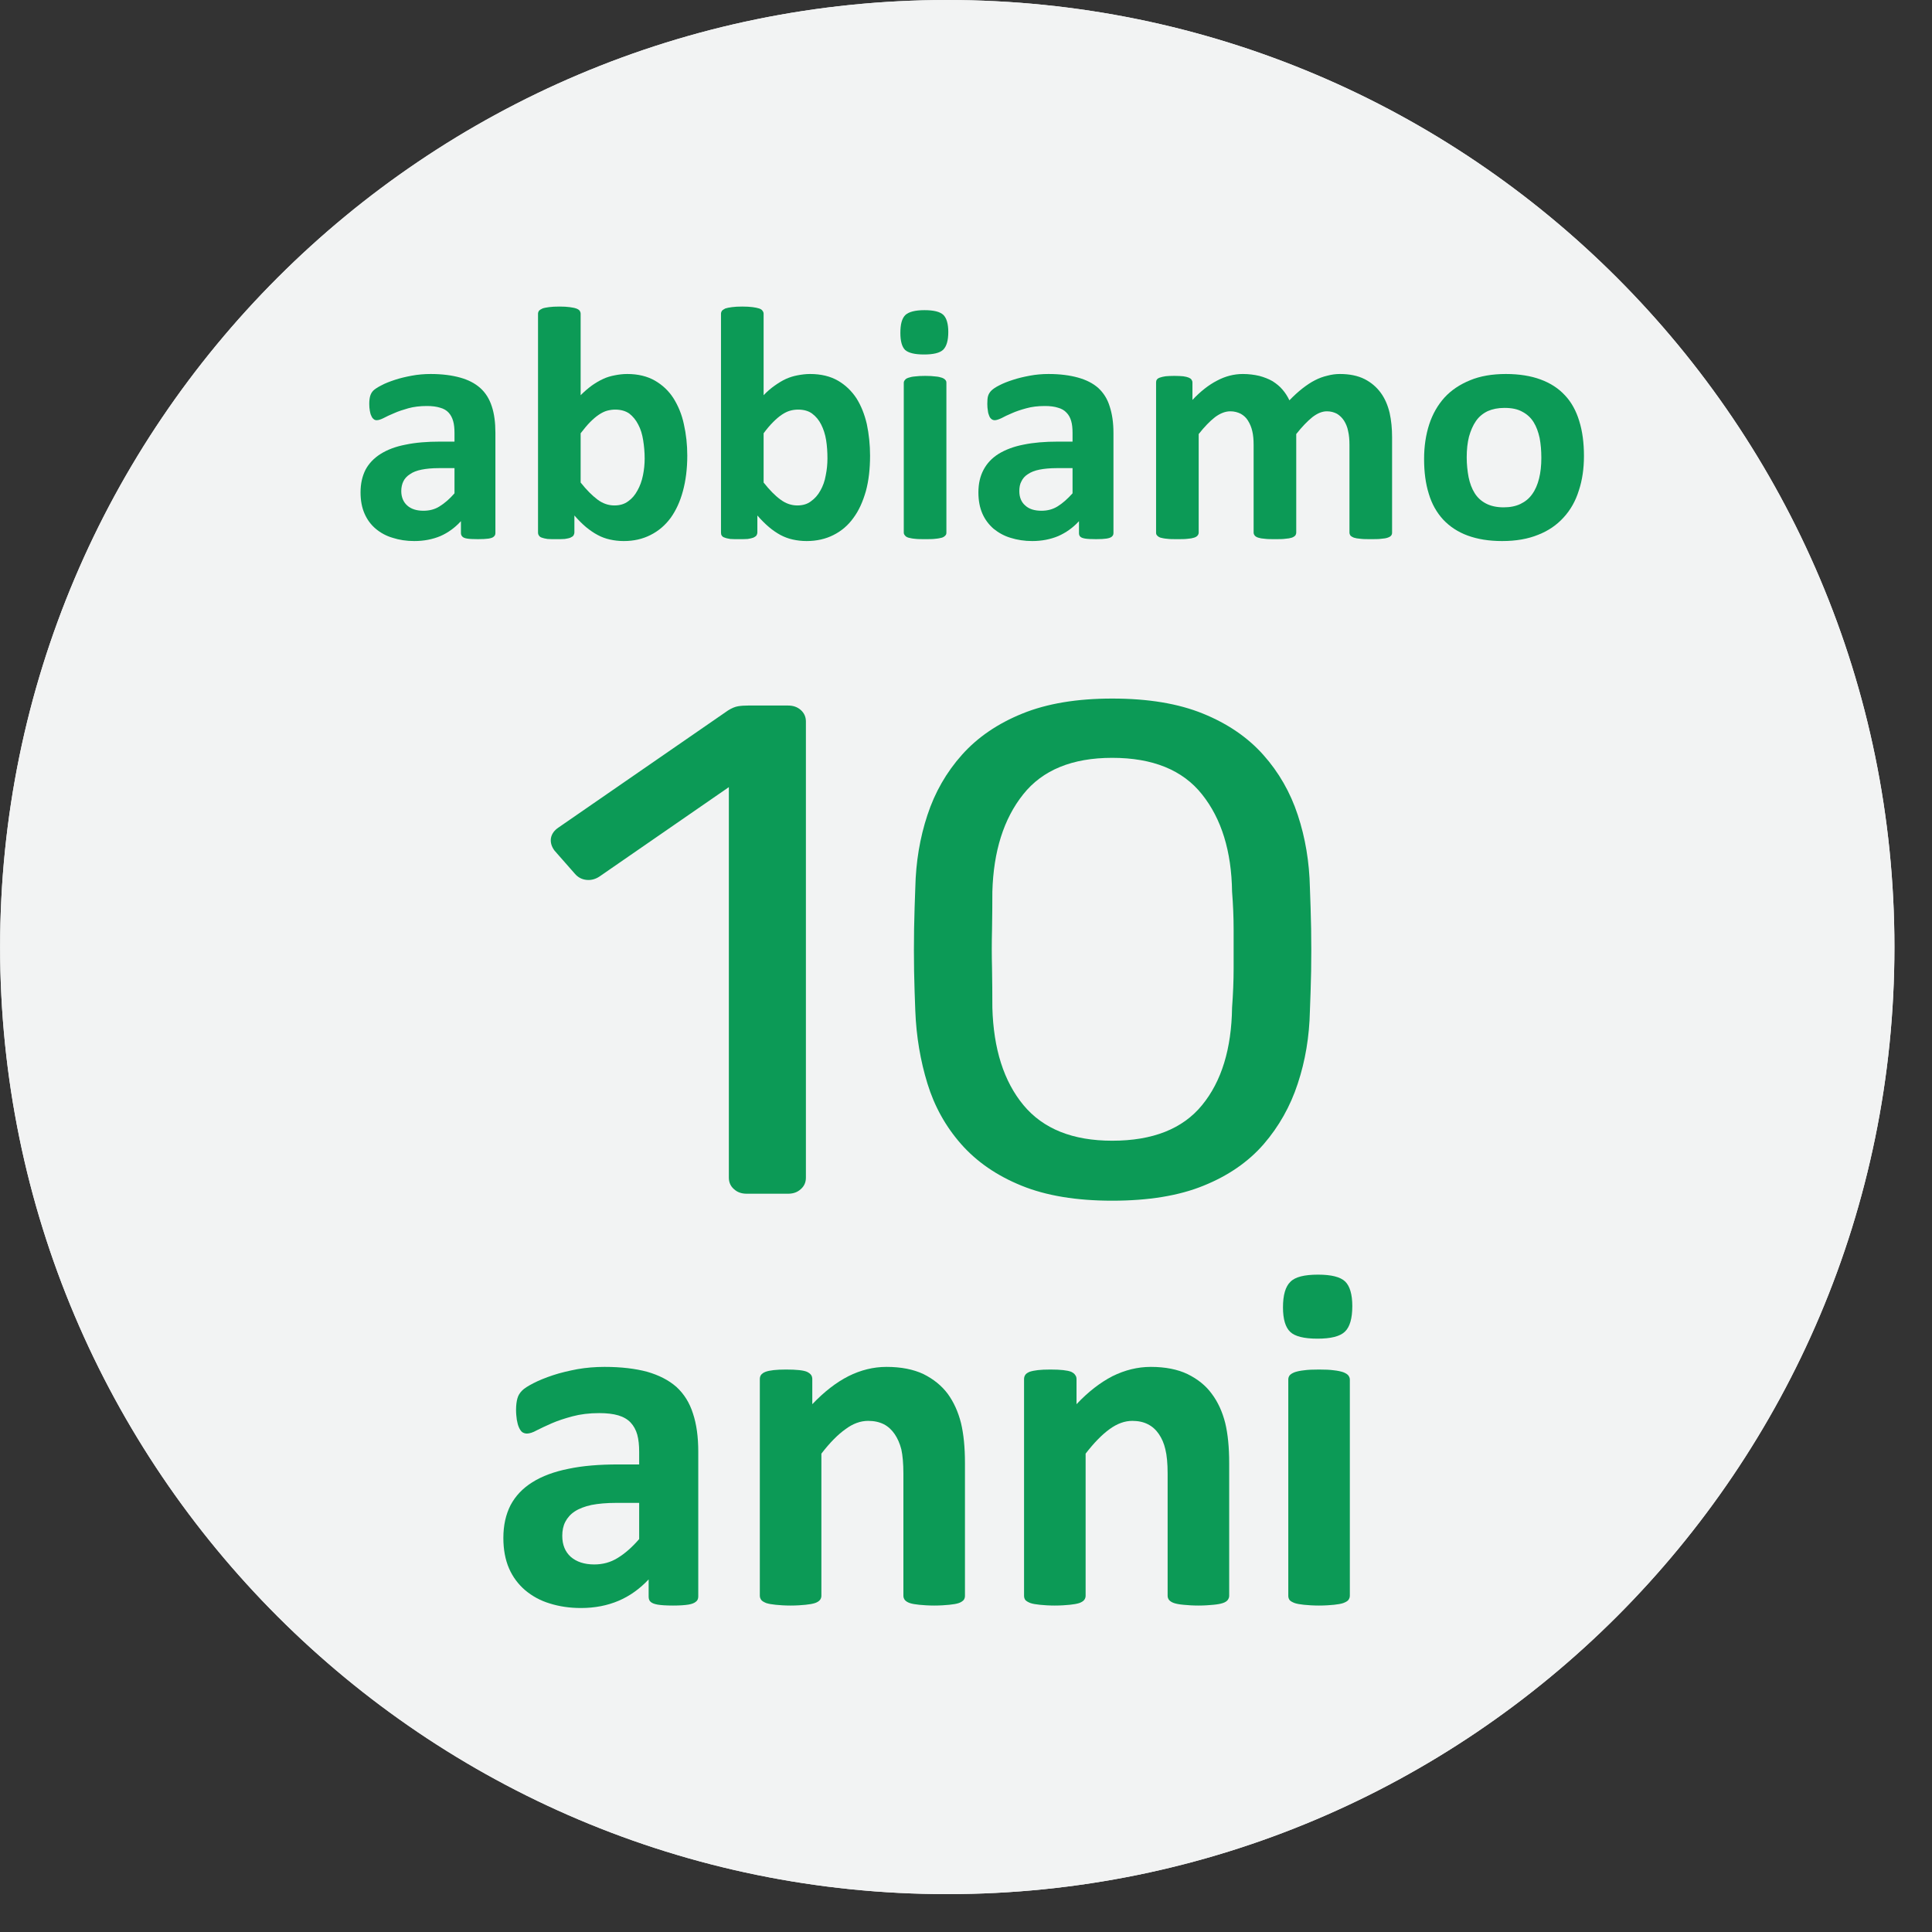 <?xml version="1.0" encoding="UTF-8" standalone="no"?>
<!-- Created with PhotoLine 25.00 (www.pl32.com) -->
<!DOCTYPE svg PUBLIC "-//W3C//DTD SVG 1.1//EN" "http://www.w3.org/Graphics/SVG/1.1/DTD/svg11.dtd">
<svg width="102" height="102" viewBox="0 0 102 102" version="1.1" xmlns="http://www.w3.org/2000/svg" xmlns:xlink="http://www.w3.org/1999/xlink">
  <rect x="0" y="0" width="102" height="102" fill="#333333" stroke="none"/>
  <g id="Circle/Ellipse" transform="matrix(1.887 0 0 3.125 -50 -76.562)">
    <path fill="#f2f3f3" fill-rule="evenodd" d="M26.5 40.5 C26.5 31.67 38.38 24.5 53 24.5 C67.62 24.5 79.5 31.67 79.5 40.5 C79.5 49.33 67.62 56.5 53 56.5 C38.38 56.5 26.5 49.33 26.5 40.5 Z"/>
  </g>
  <g id="Circle/Ellipse" transform="matrix(1.887 0 0 3.125 -50 -76.562)">
    <path fill="#f2f3f3" fill-rule="evenodd" d="M26.5 40.5 C26.5 31.67 38.38 24.5 53 24.5 C67.62 24.5 79.5 31.67 79.5 40.5 C79.5 49.33 67.62 56.5 53 56.5 C38.38 56.5 26.5 49.33 26.5 40.5 Z"/>
  </g>
  <g transform="matrix(1 0 0 1 18.375 14.875)">
    <path fill="#0c9a56" d="M7.78 13.27 C7.78 13.35 7.75 13.41 7.69 13.46 C7.64 13.51 7.54 13.54 7.42 13.56 C7.29 13.58 7.11 13.59 6.86 13.59 C6.6 13.59 6.41 13.58 6.29 13.56 C6.17 13.54 6.09 13.51 6.04 13.46 C5.99 13.41 5.96 13.35 5.96 13.27 L5.96 12.64 C5.64 12.99 5.28 13.25 4.87 13.43 C4.46 13.6 4 13.69 3.5 13.69 C3.08 13.69 2.7 13.63 2.36 13.52 C2.01 13.42 1.71 13.25 1.46 13.04 C1.2 12.82 1.01 12.56 0.87 12.24 C0.73 11.92 0.66 11.55 0.66 11.12 C0.66 10.66 0.75 10.27 0.92 9.93 C1.1 9.59 1.37 9.31 1.72 9.09 C2.07 8.87 2.51 8.7 3.04 8.6 C3.56 8.49 4.17 8.44 4.86 8.44 L5.62 8.44 L5.62 7.98 C5.62 7.74 5.6 7.53 5.55 7.36 C5.5 7.18 5.42 7.03 5.31 6.91 C5.2 6.79 5.05 6.7 4.86 6.65 C4.67 6.59 4.44 6.56 4.16 6.56 C3.8 6.56 3.47 6.6 3.18 6.68 C2.9 6.76 2.65 6.84 2.43 6.94 C2.21 7.03 2.02 7.12 1.87 7.2 C1.73 7.27 1.61 7.31 1.51 7.31 C1.45 7.31 1.39 7.29 1.35 7.25 C1.3 7.21 1.26 7.16 1.23 7.08 C1.19 7.01 1.17 6.92 1.15 6.81 C1.13 6.7 1.12 6.58 1.12 6.45 C1.12 6.27 1.14 6.13 1.17 6.03 C1.2 5.93 1.25 5.83 1.33 5.75 C1.41 5.67 1.56 5.57 1.76 5.47 C1.96 5.36 2.2 5.27 2.47 5.18 C2.74 5.09 3.04 5.02 3.36 4.96 C3.68 4.9 4.02 4.87 4.36 4.87 C4.97 4.87 5.49 4.94 5.92 5.06 C6.35 5.18 6.7 5.36 6.98 5.61 C7.26 5.86 7.46 6.18 7.59 6.58 C7.72 6.97 7.78 7.44 7.78 7.98 Z M5.62 9.84 L4.79 9.84 C4.43 9.84 4.13 9.87 3.88 9.92 C3.63 9.97 3.42 10.05 3.27 10.16 C3.11 10.26 2.99 10.39 2.92 10.54 C2.85 10.68 2.81 10.86 2.81 11.05 C2.81 11.37 2.92 11.63 3.12 11.81 C3.33 12 3.62 12.09 3.98 12.09 C4.29 12.09 4.58 12.02 4.83 11.86 C5.09 11.7 5.36 11.47 5.62 11.17 Z"/>
    <path fill="#0c9a56" d="M17.91 9.18 C17.91 9.87 17.83 10.5 17.68 11.05 C17.53 11.61 17.31 12.08 17.03 12.47 C16.74 12.86 16.39 13.16 15.97 13.37 C15.56 13.58 15.09 13.69 14.56 13.69 C14.3 13.69 14.05 13.66 13.83 13.61 C13.6 13.56 13.38 13.48 13.18 13.37 C12.97 13.26 12.77 13.12 12.56 12.95 C12.36 12.78 12.16 12.58 11.95 12.34 L11.95 13.23 C11.95 13.29 11.93 13.35 11.9 13.4 C11.87 13.44 11.81 13.48 11.74 13.51 C11.67 13.54 11.57 13.56 11.44 13.58 C11.32 13.59 11.16 13.59 10.99 13.59 C10.8 13.59 10.65 13.59 10.53 13.58 C10.4 13.56 10.31 13.54 10.23 13.51 C10.16 13.49 10.11 13.45 10.08 13.4 C10.05 13.36 10.03 13.31 10.03 13.24 L10.03 1.69 C10.03 1.63 10.05 1.58 10.08 1.53 C10.12 1.49 10.18 1.45 10.27 1.41 C10.35 1.38 10.47 1.36 10.61 1.34 C10.75 1.32 10.94 1.31 11.16 1.31 C11.38 1.31 11.56 1.32 11.7 1.34 C11.84 1.36 11.96 1.38 12.04 1.41 C12.13 1.44 12.19 1.48 12.23 1.53 C12.26 1.58 12.28 1.63 12.28 1.69 L12.28 5.99 C12.48 5.79 12.68 5.62 12.87 5.48 C13.07 5.34 13.27 5.22 13.47 5.13 C13.66 5.04 13.87 4.98 14.08 4.94 C14.28 4.9 14.5 4.87 14.74 4.87 C15.31 4.87 15.8 4.99 16.2 5.22 C16.6 5.45 16.93 5.76 17.18 6.15 C17.43 6.55 17.62 7 17.73 7.52 C17.85 8.05 17.91 8.6 17.91 9.18 Z M15.66 9.33 C15.66 9 15.63 8.67 15.58 8.36 C15.53 8.05 15.45 7.78 15.32 7.54 C15.2 7.3 15.04 7.11 14.85 6.96 C14.65 6.82 14.4 6.75 14.1 6.75 C13.96 6.75 13.82 6.77 13.67 6.81 C13.53 6.85 13.39 6.92 13.24 7.02 C13.09 7.12 12.94 7.25 12.78 7.41 C12.62 7.57 12.46 7.77 12.28 8 L12.28 10.6 C12.59 10.99 12.89 11.29 13.17 11.5 C13.45 11.71 13.75 11.81 14.06 11.81 C14.35 11.81 14.59 11.74 14.79 11.59 C14.99 11.45 15.15 11.26 15.28 11.02 C15.41 10.79 15.51 10.52 15.57 10.22 C15.63 9.93 15.66 9.63 15.66 9.33 Z"/>
    <path fill="#0c9a56" d="M27.56 9.18 C27.56 9.87 27.49 10.5 27.34 11.05 C27.18 11.61 26.97 12.08 26.68 12.47 C26.4 12.86 26.05 13.16 25.63 13.37 C25.22 13.58 24.74 13.69 24.21 13.69 C23.95 13.69 23.71 13.66 23.48 13.61 C23.25 13.56 23.04 13.48 22.83 13.37 C22.63 13.26 22.42 13.12 22.22 12.95 C22.02 12.78 21.82 12.58 21.61 12.34 L21.61 13.23 C21.61 13.29 21.59 13.35 21.56 13.4 C21.52 13.44 21.47 13.48 21.4 13.51 C21.32 13.54 21.22 13.56 21.1 13.58 C20.97 13.59 20.82 13.59 20.64 13.59 C20.46 13.59 20.3 13.59 20.18 13.58 C20.06 13.56 19.96 13.54 19.89 13.51 C19.81 13.49 19.76 13.45 19.73 13.4 C19.7 13.36 19.69 13.31 19.69 13.24 L19.69 1.69 C19.69 1.63 19.71 1.58 19.74 1.53 C19.78 1.49 19.84 1.45 19.92 1.41 C20.01 1.38 20.12 1.36 20.27 1.34 C20.41 1.32 20.59 1.31 20.81 1.31 C21.03 1.31 21.21 1.32 21.36 1.34 C21.5 1.36 21.61 1.38 21.7 1.41 C21.79 1.44 21.85 1.48 21.88 1.53 C21.92 1.58 21.94 1.63 21.94 1.69 L21.94 5.99 C22.13 5.79 22.33 5.62 22.53 5.48 C22.73 5.34 22.92 5.22 23.12 5.13 C23.32 5.04 23.52 4.98 23.73 4.94 C23.94 4.9 24.16 4.87 24.39 4.87 C24.97 4.87 25.46 4.99 25.86 5.22 C26.26 5.45 26.58 5.76 26.84 6.15 C27.09 6.55 27.27 7 27.39 7.52 C27.5 8.05 27.56 8.6 27.56 9.18 Z M25.31 9.33 C25.31 9 25.29 8.67 25.24 8.36 C25.19 8.05 25.1 7.78 24.98 7.54 C24.86 7.3 24.7 7.11 24.5 6.96 C24.31 6.82 24.06 6.75 23.76 6.75 C23.61 6.75 23.47 6.77 23.33 6.81 C23.19 6.85 23.05 6.92 22.9 7.02 C22.75 7.12 22.6 7.25 22.44 7.41 C22.28 7.57 22.11 7.77 21.94 8 L21.94 10.6 C22.25 10.99 22.54 11.29 22.83 11.5 C23.11 11.71 23.41 11.81 23.72 11.81 C24 11.81 24.25 11.74 24.44 11.59 C24.64 11.45 24.81 11.26 24.94 11.02 C25.07 10.79 25.17 10.52 25.22 10.22 C25.28 9.93 25.31 9.63 25.31 9.33 Z"/>
    <path fill="#0c9a56" d="M31.59 13.24 C31.59 13.3 31.58 13.35 31.54 13.39 C31.5 13.44 31.44 13.48 31.36 13.51 C31.27 13.53 31.16 13.56 31.01 13.57 C30.87 13.59 30.69 13.59 30.47 13.59 C30.25 13.59 30.07 13.59 29.92 13.57 C29.78 13.56 29.67 13.53 29.58 13.51 C29.49 13.48 29.43 13.44 29.4 13.39 C29.36 13.35 29.34 13.3 29.34 13.24 L29.34 5.34 C29.34 5.28 29.36 5.23 29.4 5.19 C29.43 5.14 29.49 5.1 29.58 5.07 C29.67 5.04 29.78 5.01 29.92 5 C30.07 4.98 30.25 4.97 30.47 4.97 C30.69 4.97 30.87 4.98 31.01 5 C31.16 5.01 31.27 5.04 31.36 5.07 C31.44 5.1 31.5 5.14 31.54 5.19 C31.58 5.23 31.59 5.28 31.59 5.34 Z M31.69 2.65 C31.69 3.1 31.6 3.41 31.42 3.59 C31.24 3.76 30.9 3.84 30.41 3.84 C29.92 3.84 29.59 3.76 29.41 3.6 C29.24 3.43 29.16 3.13 29.16 2.7 C29.16 2.25 29.24 1.94 29.42 1.76 C29.6 1.59 29.94 1.5 30.43 1.5 C30.92 1.5 31.25 1.58 31.43 1.75 C31.6 1.92 31.69 2.22 31.69 2.65 Z"/>
    <path fill="#0c9a56" d="M40.41 13.27 C40.41 13.35 40.38 13.41 40.32 13.46 C40.26 13.51 40.17 13.54 40.04 13.56 C39.92 13.58 39.73 13.59 39.49 13.59 C39.23 13.59 39.04 13.58 38.92 13.56 C38.8 13.54 38.71 13.51 38.66 13.46 C38.61 13.41 38.59 13.35 38.59 13.27 L38.59 12.64 C38.27 12.99 37.9 13.25 37.49 13.43 C37.08 13.6 36.62 13.69 36.12 13.69 C35.71 13.69 35.33 13.63 34.98 13.52 C34.64 13.42 34.34 13.25 34.08 13.04 C33.83 12.82 33.63 12.56 33.49 12.24 C33.35 11.92 33.28 11.55 33.28 11.12 C33.28 10.66 33.37 10.27 33.55 9.93 C33.73 9.59 33.99 9.31 34.34 9.09 C34.7 8.87 35.14 8.7 35.66 8.6 C36.19 8.49 36.79 8.44 37.49 8.44 L38.25 8.44 L38.25 7.98 C38.25 7.74 38.23 7.53 38.18 7.36 C38.13 7.18 38.05 7.03 37.93 6.91 C37.82 6.79 37.67 6.7 37.48 6.65 C37.3 6.59 37.06 6.56 36.79 6.56 C36.42 6.56 36.1 6.6 35.81 6.68 C35.52 6.76 35.27 6.84 35.05 6.94 C34.83 7.03 34.65 7.12 34.5 7.2 C34.35 7.27 34.23 7.31 34.14 7.31 C34.08 7.31 34.02 7.29 33.97 7.25 C33.92 7.21 33.88 7.16 33.85 7.08 C33.82 7.01 33.79 6.92 33.78 6.81 C33.76 6.7 33.75 6.58 33.75 6.45 C33.75 6.27 33.76 6.13 33.79 6.03 C33.82 5.93 33.88 5.83 33.96 5.75 C34.04 5.67 34.18 5.57 34.38 5.47 C34.59 5.36 34.82 5.27 35.1 5.18 C35.37 5.09 35.67 5.02 35.99 4.96 C36.31 4.9 36.64 4.87 36.98 4.87 C37.59 4.87 38.11 4.94 38.54 5.06 C38.97 5.18 39.33 5.36 39.61 5.61 C39.88 5.86 40.09 6.18 40.21 6.58 C40.34 6.97 40.41 7.44 40.41 7.98 Z M38.25 9.84 L37.41 9.84 C37.06 9.84 36.75 9.87 36.5 9.92 C36.25 9.97 36.05 10.05 35.89 10.16 C35.73 10.26 35.62 10.39 35.55 10.54 C35.47 10.68 35.44 10.86 35.44 11.05 C35.44 11.37 35.54 11.63 35.75 11.81 C35.95 12 36.24 12.09 36.61 12.09 C36.92 12.09 37.2 12.02 37.46 11.86 C37.72 11.7 37.98 11.47 38.25 11.17 Z"/>
    <path fill="#0c9a56" d="M55.12 13.24 C55.12 13.3 55.11 13.35 55.07 13.4 C55.04 13.44 54.98 13.48 54.89 13.51 C54.81 13.54 54.69 13.56 54.55 13.57 C54.41 13.59 54.22 13.59 54 13.59 C53.78 13.59 53.59 13.59 53.45 13.57 C53.31 13.56 53.19 13.54 53.1 13.51 C53.02 13.48 52.96 13.44 52.92 13.4 C52.89 13.35 52.87 13.3 52.87 13.24 L52.87 8.61 C52.87 8.34 52.85 8.1 52.8 7.89 C52.76 7.67 52.68 7.49 52.58 7.33 C52.48 7.18 52.36 7.06 52.21 6.97 C52.06 6.89 51.88 6.84 51.68 6.84 C51.42 6.84 51.17 6.95 50.91 7.15 C50.65 7.36 50.37 7.65 50.06 8.04 L50.06 13.24 C50.06 13.3 50.04 13.35 50.01 13.4 C49.97 13.44 49.91 13.48 49.83 13.51 C49.74 13.54 49.62 13.56 49.48 13.57 C49.34 13.59 49.16 13.59 48.94 13.59 C48.72 13.59 48.54 13.59 48.4 13.57 C48.25 13.56 48.14 13.54 48.05 13.51 C47.96 13.48 47.9 13.44 47.87 13.4 C47.83 13.35 47.81 13.3 47.81 13.24 L47.81 8.61 C47.81 8.34 47.79 8.1 47.74 7.89 C47.69 7.67 47.61 7.49 47.51 7.33 C47.42 7.18 47.29 7.06 47.13 6.97 C46.97 6.89 46.79 6.84 46.58 6.84 C46.31 6.84 46.04 6.95 45.77 7.15 C45.5 7.36 45.22 7.65 44.91 8.04 L44.91 13.24 C44.91 13.3 44.89 13.35 44.85 13.4 C44.82 13.44 44.76 13.48 44.67 13.51 C44.58 13.54 44.47 13.56 44.33 13.57 C44.18 13.59 44 13.59 43.78 13.59 C43.56 13.59 43.38 13.59 43.24 13.57 C43.09 13.56 42.98 13.53 42.89 13.51 C42.81 13.48 42.75 13.44 42.71 13.39 C42.67 13.35 42.66 13.3 42.66 13.24 L42.66 5.32 C42.66 5.26 42.67 5.21 42.7 5.17 C42.73 5.12 42.78 5.09 42.86 5.06 C42.94 5.03 43.04 5.01 43.16 4.99 C43.28 4.98 43.44 4.97 43.62 4.97 C43.81 4.97 43.97 4.98 44.09 4.99 C44.22 5.01 44.31 5.03 44.38 5.06 C44.45 5.09 44.5 5.12 44.53 5.17 C44.56 5.21 44.58 5.26 44.58 5.32 L44.58 6.24 C45.01 5.78 45.45 5.44 45.88 5.22 C46.31 4.99 46.77 4.87 47.24 4.87 C47.56 4.87 47.85 4.91 48.11 4.97 C48.37 5.04 48.6 5.13 48.81 5.25 C49.01 5.38 49.19 5.52 49.33 5.69 C49.48 5.86 49.6 6.05 49.7 6.26 C49.93 6.02 50.16 5.81 50.39 5.63 C50.61 5.46 50.83 5.31 51.05 5.2 C51.26 5.09 51.48 5.01 51.7 4.96 C51.92 4.9 52.14 4.87 52.36 4.87 C52.88 4.87 53.31 4.96 53.67 5.14 C54.02 5.32 54.3 5.56 54.52 5.86 C54.74 6.16 54.89 6.51 54.99 6.92 C55.08 7.33 55.12 7.75 55.12 8.21 Z"/>
    <path fill="#0c9a56" d="M65.25 9.2 C65.25 9.87 65.16 10.48 64.98 11.02 C64.81 11.57 64.54 12.05 64.18 12.44 C63.82 12.84 63.37 13.15 62.83 13.36 C62.29 13.58 61.66 13.69 60.93 13.69 C60.23 13.69 59.63 13.59 59.11 13.4 C58.59 13.21 58.16 12.92 57.82 12.56 C57.48 12.19 57.22 11.74 57.06 11.2 C56.89 10.66 56.81 10.05 56.81 9.36 C56.81 8.69 56.9 8.09 57.08 7.53 C57.26 6.98 57.53 6.51 57.89 6.11 C58.25 5.72 58.7 5.42 59.24 5.2 C59.77 4.98 60.4 4.87 61.13 4.87 C61.83 4.87 62.45 4.97 62.96 5.16 C63.48 5.35 63.91 5.63 64.25 6 C64.59 6.36 64.84 6.82 65 7.35 C65.17 7.89 65.25 8.51 65.25 9.2 Z M63 9.3 C63 8.92 62.97 8.57 62.91 8.25 C62.84 7.93 62.74 7.65 62.59 7.41 C62.44 7.17 62.24 6.99 61.99 6.86 C61.74 6.72 61.43 6.66 61.05 6.66 C60.71 6.66 60.42 6.72 60.17 6.83 C59.92 6.95 59.71 7.12 59.55 7.35 C59.39 7.58 59.27 7.86 59.18 8.18 C59.1 8.5 59.06 8.86 59.06 9.27 C59.06 9.65 59.1 10 59.16 10.32 C59.23 10.65 59.33 10.92 59.48 11.16 C59.63 11.4 59.83 11.58 60.08 11.71 C60.33 11.84 60.64 11.91 61.01 11.91 C61.36 11.91 61.65 11.85 61.9 11.73 C62.15 11.61 62.36 11.44 62.52 11.21 C62.68 10.99 62.8 10.71 62.88 10.39 C62.96 10.07 63 9.71 63 9.3 Z"/>
  </g>
  <path transform="matrix(0.587 0 0 0.526 28.084 28.596)" fill="#0c9a56" d="M19.32 65.45 C18.85 65.45 18.47 65.3 18.17 64.99 C17.86 64.69 17.71 64.3 17.71 63.84 L17.71 24.64 L6.09 33.6 C5.72 33.88 5.32 34 4.9 33.95 C4.48 33.9 4.13 33.69 3.85 33.32 L2.03 31.01 C1.75 30.59 1.65 30.17 1.71 29.75 C1.78 29.33 2.01 28.98 2.38 28.7 L17.64 16.94 C17.97 16.71 18.27 16.57 18.55 16.52 C18.83 16.47 19.13 16.45 19.46 16.45 L23.03 16.45 C23.5 16.45 23.88 16.6 24.18 16.9 C24.49 17.21 24.64 17.59 24.64 18.06 L24.64 63.84 C24.64 64.3 24.49 64.69 24.18 64.99 C23.88 65.3 23.5 65.45 23.03 65.45 Z M52.19 66.15 C48.97 66.15 46.25 65.65 44.03 64.64 C41.82 63.64 40.01 62.25 38.61 60.48 C37.21 58.71 36.2 56.68 35.57 54.39 C34.94 52.1 34.57 49.68 34.48 47.11 C34.43 45.85 34.4 44.52 34.37 43.12 C34.35 41.72 34.35 40.29 34.37 38.85 C34.4 37.4 34.43 36.03 34.48 34.72 C34.53 32.16 34.89 29.73 35.57 27.44 C36.24 25.16 37.28 23.14 38.68 21.39 C40.08 19.64 41.89 18.26 44.1 17.26 C46.32 16.25 49.02 15.75 52.19 15.75 C55.41 15.75 58.13 16.25 60.35 17.26 C62.56 18.26 64.37 19.64 65.77 21.39 C67.17 23.14 68.21 25.16 68.88 27.44 C69.56 29.73 69.92 32.16 69.97 34.72 C70.02 36.03 70.05 37.4 70.08 38.85 C70.1 40.29 70.1 41.72 70.08 43.12 C70.05 44.52 70.02 45.85 69.97 47.11 C69.92 49.68 69.56 52.1 68.88 54.39 C68.21 56.68 67.18 58.71 65.81 60.48 C64.43 62.25 62.63 63.64 60.41 64.64 C58.2 65.65 55.45 66.15 52.19 66.15 Z M52.19 60.13 C55.83 60.13 58.53 58.94 60.27 56.56 C62.02 54.18 62.92 50.91 62.97 46.76 C63.06 45.41 63.11 44.09 63.11 42.81 C63.11 41.52 63.11 40.24 63.11 38.95 C63.11 37.67 63.06 36.4 62.97 35.14 C62.92 31.08 62.02 27.82 60.27 25.37 C58.53 22.92 55.83 21.7 52.19 21.7 C48.6 21.7 45.92 22.92 44.18 25.37 C42.43 27.82 41.51 31.08 41.41 35.14 C41.41 36.4 41.4 37.67 41.38 38.95 C41.35 40.24 41.35 41.52 41.38 42.81 C41.4 44.09 41.41 45.41 41.41 46.76 C41.51 50.91 42.44 54.18 44.21 56.56 C45.98 58.94 48.64 60.13 52.19 60.13 Z"/>
  <g transform="matrix(1 0 0 1 25.625 65.125)">
    <path fill="#0c9a56" d="M11.24 19.16 C11.24 19.28 11.2 19.38 11.11 19.44 C11.03 19.51 10.9 19.56 10.72 19.59 C10.53 19.62 10.27 19.64 9.91 19.64 C9.54 19.64 9.26 19.62 9.09 19.59 C8.92 19.56 8.79 19.51 8.72 19.44 C8.65 19.38 8.62 19.28 8.62 19.17 L8.62 18.26 C8.15 18.76 7.62 19.14 7.03 19.39 C6.44 19.64 5.78 19.77 5.05 19.77 C4.45 19.77 3.91 19.69 3.4 19.53 C2.9 19.38 2.47 19.14 2.1 18.83 C1.74 18.52 1.45 18.14 1.25 17.68 C1.05 17.22 0.95 16.68 0.95 16.07 C0.95 15.4 1.08 14.83 1.33 14.34 C1.59 13.85 1.97 13.45 2.48 13.13 C2.99 12.81 3.63 12.57 4.39 12.42 C5.14 12.26 6.02 12.19 7.02 12.19 L8.12 12.19 L8.12 11.53 C8.12 11.18 8.09 10.88 8.02 10.62 C7.95 10.37 7.83 10.15 7.67 9.98 C7.51 9.81 7.29 9.68 7.02 9.6 C6.75 9.52 6.41 9.48 6.01 9.48 C5.48 9.48 5.01 9.54 4.6 9.65 C4.19 9.76 3.82 9.88 3.5 10.02 C3.19 10.16 2.92 10.28 2.71 10.39 C2.5 10.51 2.32 10.56 2.19 10.56 C2.1 10.56 2.01 10.53 1.94 10.48 C1.87 10.42 1.82 10.34 1.77 10.23 C1.72 10.12 1.69 9.99 1.66 9.83 C1.64 9.68 1.62 9.5 1.62 9.31 C1.62 9.06 1.65 8.85 1.69 8.71 C1.73 8.56 1.81 8.42 1.93 8.3 C2.04 8.18 2.25 8.05 2.54 7.9 C2.83 7.75 3.18 7.61 3.57 7.48 C3.96 7.35 4.39 7.25 4.86 7.16 C5.32 7.08 5.8 7.04 6.29 7.04 C7.17 7.04 7.92 7.13 8.55 7.3 C9.17 7.48 9.68 7.74 10.09 8.1 C10.49 8.47 10.78 8.93 10.96 9.5 C11.15 10.07 11.24 10.74 11.24 11.52 Z M8.12 14.22 L6.91 14.22 C6.4 14.22 5.96 14.26 5.6 14.33 C5.24 14.41 4.95 14.52 4.72 14.67 C4.49 14.82 4.33 15.01 4.22 15.22 C4.11 15.43 4.06 15.68 4.06 15.96 C4.06 16.43 4.21 16.8 4.51 17.07 C4.81 17.33 5.22 17.47 5.75 17.47 C6.2 17.47 6.61 17.36 6.98 17.13 C7.36 16.9 7.74 16.57 8.12 16.13 Z"/>
    <path fill="#0c9a56" d="M25.32 19.13 C25.32 19.21 25.3 19.28 25.25 19.35 C25.19 19.41 25.11 19.47 24.99 19.51 C24.87 19.55 24.7 19.58 24.49 19.6 C24.28 19.62 24.01 19.64 23.7 19.64 C23.39 19.64 23.12 19.62 22.91 19.6 C22.7 19.58 22.53 19.55 22.41 19.51 C22.29 19.47 22.2 19.41 22.15 19.35 C22.1 19.29 22.07 19.21 22.07 19.13 L22.07 12.68 C22.07 12.14 22.03 11.71 21.96 11.39 C21.88 11.08 21.76 10.81 21.61 10.59 C21.46 10.37 21.27 10.19 21.04 10.07 C20.8 9.95 20.53 9.89 20.21 9.89 C19.81 9.89 19.41 10.03 19.01 10.33 C18.6 10.62 18.18 11.05 17.74 11.62 L17.74 19.13 C17.74 19.21 17.71 19.29 17.66 19.35 C17.61 19.41 17.52 19.47 17.4 19.51 C17.27 19.55 17.11 19.58 16.9 19.6 C16.7 19.62 16.43 19.64 16.11 19.64 C15.8 19.64 15.53 19.62 15.33 19.6 C15.12 19.58 14.96 19.55 14.83 19.51 C14.71 19.46 14.62 19.41 14.57 19.35 C14.52 19.28 14.49 19.21 14.49 19.12 L14.49 7.69 C14.49 7.6 14.51 7.53 14.55 7.47 C14.6 7.4 14.67 7.35 14.79 7.3 C14.9 7.26 15.04 7.23 15.22 7.21 C15.39 7.19 15.62 7.18 15.88 7.18 C16.16 7.18 16.38 7.19 16.57 7.21 C16.75 7.23 16.89 7.26 16.98 7.3 C17.08 7.35 17.15 7.4 17.2 7.47 C17.24 7.53 17.26 7.6 17.26 7.69 L17.26 9.01 C17.89 8.35 18.52 7.86 19.17 7.53 C19.81 7.21 20.48 7.04 21.18 7.04 C21.95 7.04 22.6 7.17 23.13 7.42 C23.65 7.68 24.08 8.02 24.41 8.46 C24.73 8.9 24.96 9.41 25.11 10 C25.25 10.58 25.32 11.29 25.32 12.11 Z"/>
    <path fill="#0c9a56" d="M39.27 19.13 C39.27 19.21 39.24 19.28 39.19 19.35 C39.14 19.41 39.06 19.47 38.93 19.51 C38.81 19.55 38.65 19.58 38.43 19.6 C38.22 19.62 37.96 19.64 37.65 19.64 C37.33 19.64 37.07 19.62 36.86 19.6 C36.64 19.58 36.48 19.55 36.36 19.51 C36.24 19.47 36.15 19.41 36.1 19.35 C36.05 19.29 36.02 19.21 36.02 19.13 L36.02 12.68 C36.02 12.14 35.98 11.71 35.9 11.39 C35.83 11.08 35.71 10.81 35.56 10.59 C35.41 10.37 35.22 10.19 34.98 10.07 C34.75 9.95 34.47 9.89 34.16 9.89 C33.76 9.89 33.36 10.03 32.95 10.33 C32.55 10.62 32.13 11.05 31.69 11.62 L31.69 19.13 C31.69 19.21 31.66 19.29 31.61 19.35 C31.56 19.41 31.47 19.47 31.35 19.51 C31.22 19.55 31.06 19.58 30.85 19.6 C30.64 19.62 30.38 19.64 30.06 19.64 C29.74 19.64 29.48 19.62 29.28 19.6 C29.07 19.58 28.9 19.55 28.78 19.51 C28.65 19.46 28.57 19.41 28.51 19.35 C28.46 19.28 28.44 19.21 28.44 19.12 L28.44 7.69 C28.44 7.6 28.46 7.53 28.5 7.47 C28.54 7.4 28.62 7.35 28.73 7.3 C28.85 7.26 28.99 7.23 29.17 7.21 C29.34 7.19 29.56 7.18 29.83 7.18 C30.1 7.18 30.33 7.19 30.51 7.21 C30.69 7.23 30.83 7.26 30.93 7.3 C31.03 7.35 31.1 7.4 31.14 7.47 C31.19 7.53 31.21 7.6 31.21 7.69 L31.21 9.01 C31.83 8.35 32.47 7.86 33.11 7.53 C33.76 7.21 34.43 7.04 35.13 7.04 C35.9 7.04 36.55 7.17 37.07 7.42 C37.6 7.68 38.03 8.02 38.35 8.46 C38.68 8.9 38.91 9.41 39.06 10 C39.2 10.58 39.27 11.29 39.27 12.11 Z"/>
    <path fill="#0c9a56" d="M45.64 19.12 C45.64 19.21 45.61 19.28 45.56 19.35 C45.51 19.41 45.42 19.46 45.29 19.51 C45.17 19.55 45 19.58 44.8 19.6 C44.59 19.62 44.33 19.64 44.01 19.64 C43.69 19.64 43.43 19.62 43.22 19.6 C43.02 19.58 42.85 19.55 42.73 19.51 C42.6 19.46 42.51 19.41 42.46 19.35 C42.41 19.28 42.39 19.21 42.39 19.12 L42.39 7.71 C42.39 7.63 42.41 7.56 42.46 7.49 C42.51 7.43 42.6 7.37 42.73 7.32 C42.85 7.28 43.02 7.24 43.22 7.22 C43.43 7.19 43.69 7.18 44.01 7.18 C44.33 7.18 44.59 7.19 44.8 7.22 C45 7.24 45.17 7.28 45.29 7.32 C45.42 7.37 45.51 7.43 45.56 7.49 C45.61 7.56 45.64 7.63 45.64 7.71 Z M45.77 3.83 C45.77 4.48 45.64 4.93 45.38 5.18 C45.12 5.43 44.64 5.55 43.93 5.55 C43.22 5.55 42.74 5.43 42.49 5.19 C42.24 4.95 42.11 4.52 42.11 3.9 C42.11 3.25 42.24 2.8 42.5 2.55 C42.75 2.29 43.24 2.17 43.96 2.17 C44.66 2.17 45.14 2.29 45.39 2.53 C45.64 2.77 45.77 3.21 45.77 3.83 Z"/>
  </g>
</svg>
